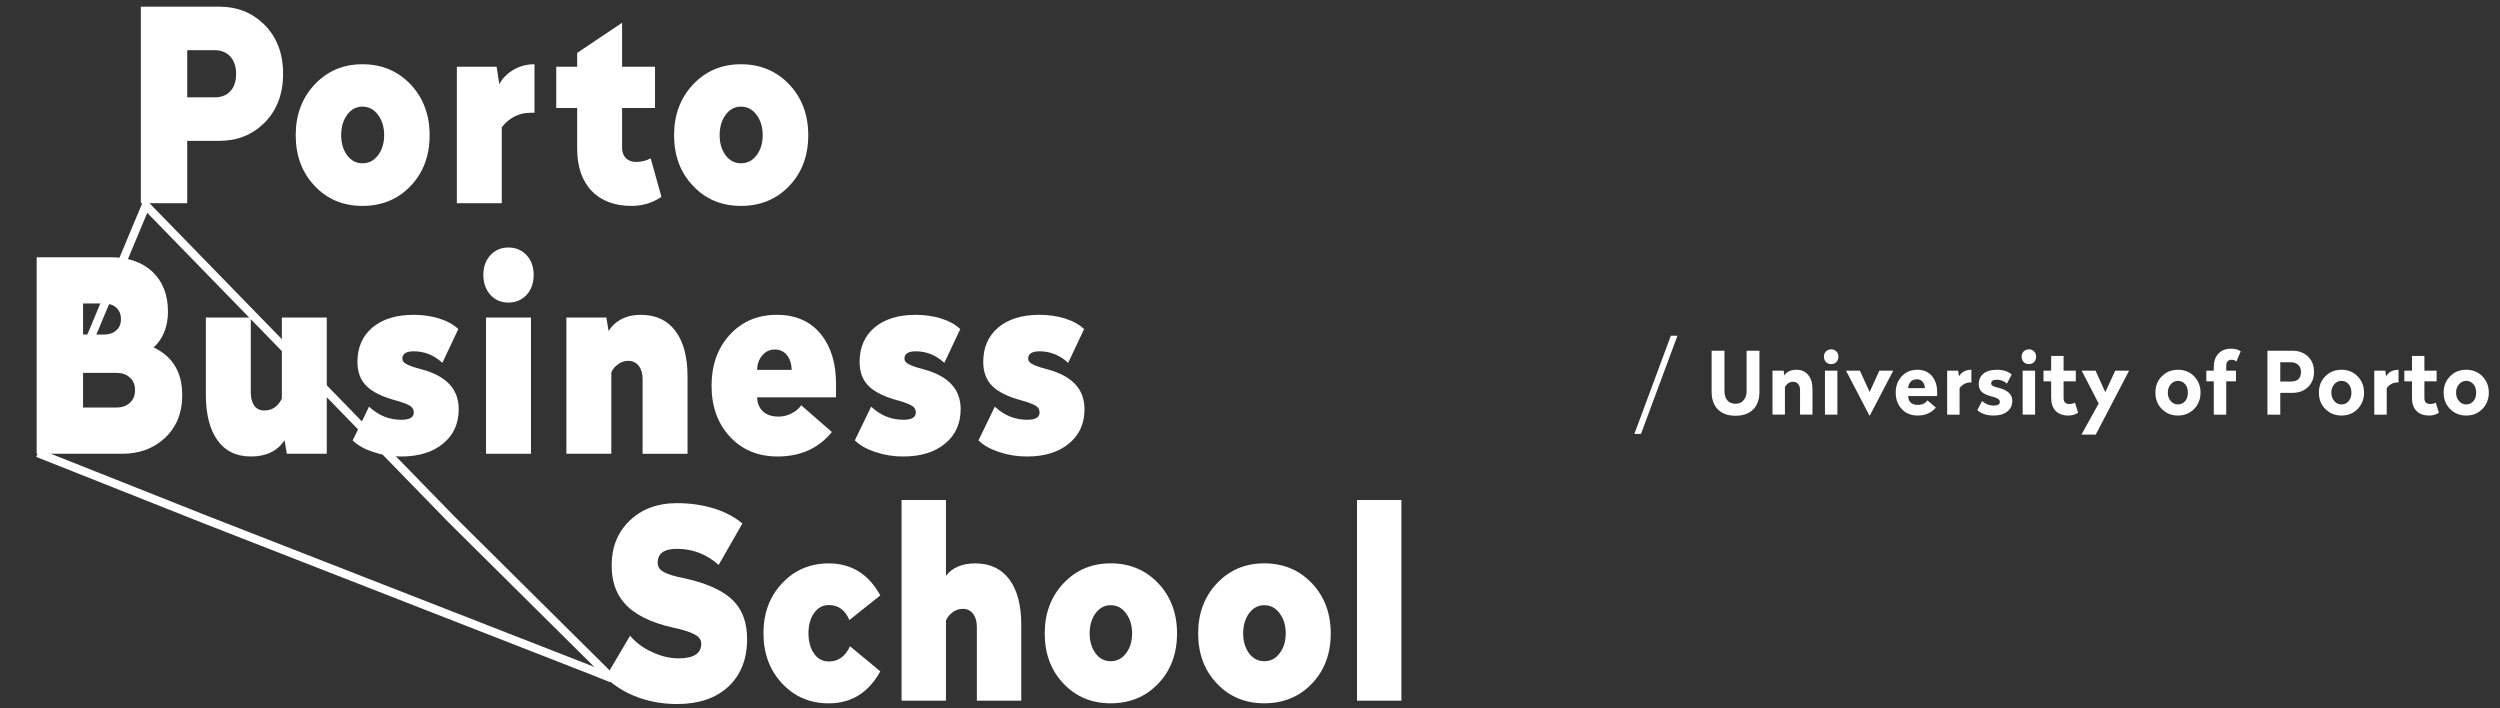 <svg height="85" version="1.1" width="300" xmlns="http://www.w3.org/2000/svg" id="svgSly0jly0y0" viewBox="0 0 300 85" preserveAspectRatio="none"><rect x="0" y="0" width="300" height="85" fill="#333333" stroke="none"/><desc>Created with Snap</desc><defs></defs><g token="svgSly0jly0y0" class="movieclip"><g token="22" transform="matrix(0.497,0,0,0.544,18.1,1.15)" class="shape"><path fill="#ffffff" d="M 384.6 86.15q-0.7 0.8 -2 0.8q-1.3 0 -2 -0.8q-0.65 -0.75 -0.65 -2.05l0 -8.85l-3.1 0l0 9.05q0 2.45 1.45 3.85q1.55 1.45 4.3 1.45q2.8 0 4.35 -1.45q1.45 -1.4 1.45 -3.85l0 -9.05l-3.1 0l0 8.85q0 1.3 -0.7 2.05" style=""></path></g><g token="21" transform="matrix(0.497,0,0,0.544,18.1,1.15)" class="shape"><path fill="#ffffff" d="M 401.2 83.75q0 -2 -1 -3.1q-1 -1.2 -2.85 -1.2q-2.05 0 -2.95 1.25l-0.15 -1.05l-2.7 0l0 9.7l3 0l0 -6.1q0.75 -1.15 1.95 -1.15q0.8 0 1.25 0.5q0.45 0.5 0.45 1.3l0 5.45l3 0l0 -5.6" style=""></path></g><g token="20" transform="matrix(0.497,0,0,0.544,-5.625,1.15)" class="shape"><path fill="#ffffff" d="M 454.95 79.65l-3 0l0 9.7l3 0l0 -9.7" style=""></path><path fill="#ffffff" d="M 455.2 76.55q0 -0.7 -0.5 -1.15q-0.45 -0.45 -1.25 -0.45q-0.75 0 -1.25 0.45q-0.5 0.45 -0.5 1.15q0 0.75 0.5 1.2q0.5 0.45 1.25 0.45q0.8 0 1.25 -0.45q0.5 -0.45 0.5 -1.2" style=""></path></g><g token="19" transform="matrix(0.497,0,0,0.544,18.1,1.15)" class="shape"><path fill="#ffffff" d="M 415.05 89.55l5.65 -9.9l-3.35 0l-2.35 4.7l-2.35 -4.7l-3.35 0l5.65 9.9l0.1 0" style=""></path></g><g token="18" transform="matrix(0.497,0,0,0.544,18.1,1.15)" class="shape"><path fill="#ffffff" d="M 421.3 84.5q0 2.2 1.45 3.6q1.45 1.45 3.85 1.45q2.75 0 4.4 -1.75l-2.05 -1.6q-0.75 1 -2.3 1q-2.25 0 -2.35 -1.95l7 0l0 -0.9q0 -2.1 -1.2 -3.45q-1.25 -1.45 -3.6 -1.45q-2.3 0 -3.75 1.45q-1.45 1.4 -1.45 3.6M 424.3 83.5q0.05 -0.85 0.6 -1.4q0.55 -0.55 1.5 -0.55q0.9 0 1.4 0.55q0.5 0.55 0.55 1.4l-4.05 0" style=""></path></g><g token="17" transform="matrix(0.497,0,0,0.544,-33.155,1.15)" class="shape"><path fill="#ffffff" d="M 542.7 82.25l0 -2.8q-2.05 0 -3 1.45l-0.2 -1.25l-2.65 0l0 9.7l3 0l0 -5.85q1.05 -1.25 2.6 -1.25l0.25 0" style=""></path></g><g token="16" transform="matrix(0.497,0,0,0.544,18.1,1.15)" class="shape"><path fill="#ffffff" d="M 442.5 80.3q-1.15 0.85 -1.15 2.3q0 1.15 0.8 1.8q0.8 0.6 2.55 1q1.75 0.4 1.75 1.1q0 0.85 -1.5 0.85q-1.55 0 -2.8 -1l-1.15 2q1.45 1.2 3.95 1.2q2.1 0 3.3 -0.9q1.2 -0.85 1.2 -2.35q0 -2.1 -3.25 -2.85q-1.15 -0.25 -1.45 -0.45q-0.4 -0.2 -0.4 -0.55q0 -0.8 1.35 -0.8q1.4 0 2.45 0.85l1.15 -2q-1.3 -1.05 -3.6 -1.05q-2.05 0 -3.2 0.85" style=""></path></g><g token="15" transform="matrix(0.497,0,0,0.544,18.1,1.15)" class="shape"><path fill="#ffffff" d="M 454.95 79.65l-3 0l0 9.7l3 0l0 -9.7" style=""></path><path fill="#ffffff" d="M 455.2 76.55q0 -0.7 -0.5 -1.15q-0.45 -0.45 -1.25 -0.45q-0.75 0 -1.25 0.45q-0.5 0.45 -0.5 1.15q0 0.75 0.5 1.2q0.5 0.45 1.25 0.45q0.8 0 1.25 -0.45q0.5 -0.45 0.5 -1.2" style=""></path></g><g token="14" transform="matrix(0.497,0,0,0.544,-25.197,1.15)" class="shape"><path fill="#ffffff" d="M 545.95 76.4l0 3.25l-1.85 0l0 2.35l1.85 0l0 3.7q0 1.8 1.1 2.85q1.1 1 3.05 1q1.25 0 2.35 -0.6l-0.75 -2.25q-0.6 0.3 -1.35 0.3q-1.4 0 -1.4 -1.3l0 -3.7l2.95 0l0 -2.35l-2.95 0l0 -3.25l-3 0" style=""></path></g><g token="13" transform="matrix(0.497,0,0,0.544,18.1,1.15)" class="shape"><path fill="#ffffff" d="M 469.6 93.75l8.05 -14.1l-3.35 0l-2.4 4.75l-2.35 -4.75l-3.35 0l4.1 7.25l-4.15 6.85l3.45 0" style=""></path></g><g token="12" transform="matrix(0.497,0,0,0.544,-16.492,1.15)" class="shape"><path fill="#ffffff" d="M 564.5 84.5q0 -2.15 -1.55 -3.6q-1.55 -1.45 -3.9 -1.45q-2.35 0 -3.9 1.45q-1.55 1.4 -1.55 3.6q0 2.2 1.55 3.6q1.55 1.45 3.9 1.45q2.35 0 3.9 -1.45q1.55 -1.45 1.55 -3.6M 557.3 82.65q0.7 -0.75 1.75 -0.75q1.05 0 1.75 0.75q0.65 0.7 0.65 1.85q0 1.15 -0.65 1.85q-0.7 0.75 -1.75 0.75q-1.05 0 -1.75 -0.75q-0.7 -0.75 -0.7 -1.85q0 -1.1 0.7 -1.85" style=""></path></g><g token="11" transform="matrix(0.497,0,0,0.544,18.1,1.15)" class="shape"><path fill="#ffffff" d="M 504.6 75.4q-0.8 -0.6 -2.35 -0.6q-1.9 0 -3.05 1.1q-1.1 1.1 -1.1 2.9l0 0.85l-1.8 0l0 2.35l1.8 0l0 7.35l3 0l0 -7.35l2.35 0l0 -2.35l-2.35 0l0 -1q0 -1.4 1.3 -1.4q0.75 0 1.15 0.4l1.05 -2.25" style=""></path></g><g token="10" transform="matrix(0.497,0,0,0.544,18.1,1.15)" class="shape"><path fill="#ffffff" d="M 522.3 79.9q0 -2.15 -1.55 -3.45q-1.45 -1.2 -3.7 -1.2l-6 0l0 14.1l3.1 0l0 -4.8l2.9 0q2.25 0 3.7 -1.2q1.55 -1.3 1.55 -3.45M 516.7 77.8q1.1 0 1.75 0.55q0.7 0.55 0.7 1.55q0 2.15 -2.45 2.15l-2.55 0l0 -4.25l2.55 0" style=""></path></g><g token="9" transform="matrix(0.497,0,0,0.544,3.129,1.15)" class="shape"><path fill="#ffffff" d="M 564.5 84.5q0 -2.15 -1.55 -3.6q-1.55 -1.45 -3.9 -1.45q-2.35 0 -3.9 1.45q-1.55 1.4 -1.55 3.6q0 2.2 1.55 3.6q1.55 1.45 3.9 1.45q2.35 0 3.9 -1.45q1.55 -1.45 1.55 -3.6M 557.3 82.65q0.7 -0.75 1.75 -0.75q1.05 0 1.75 0.75q0.65 0.7 0.65 1.85q0 1.15 -0.65 1.85q-0.7 0.75 -1.75 0.75q-1.05 0 -1.75 -0.75q-0.7 -0.75 -0.7 -1.85q0 -1.1 0.7 -1.85" style=""></path></g><g token="8" transform="matrix(0.497,0,0,0.544,18.1,1.15)" class="shape"><path fill="#ffffff" d="M 542.7 82.25l0 -2.8q-2.05 0 -3 1.45l-0.2 -1.25l-2.65 0l0 9.7l3 0l0 -5.85q1.05 -1.25 2.6 -1.25l0.25 0" style=""></path></g><g token="7" transform="matrix(0.497,0,0,0.544,18.1,1.15)" class="shape"><path fill="#ffffff" d="M 545.95 76.4l0 3.25l-1.85 0l0 2.35l1.85 0l0 3.7q0 1.8 1.1 2.85q1.1 1 3.05 1q1.25 0 2.35 -0.6l-0.75 -2.25q-0.6 0.3 -1.35 0.3q-1.4 0 -1.4 -1.3l0 -3.7l2.95 0l0 -2.35l-2.95 0l0 -3.25l-3 0" style=""></path></g><g token="6" transform="matrix(0.497,0,0,0.544,18.1,1.15)" class="shape"><path fill="#ffffff" d="M 564.5 84.5q0 -2.15 -1.55 -3.6q-1.55 -1.45 -3.9 -1.45q-2.35 0 -3.9 1.45q-1.55 1.4 -1.55 3.6q0 2.2 1.55 3.6q1.55 1.45 3.9 1.45q2.35 0 3.9 -1.45q1.55 -1.45 1.55 -3.6M 557.3 82.65q0.7 -0.75 1.75 -0.75q1.05 0 1.75 0.75q0.65 0.7 0.65 1.85q0 1.15 -0.65 1.85q-0.7 0.75 -1.75 0.75q-1.05 0 -1.75 -0.75q-0.7 -0.75 -0.7 -1.85q0 -1.1 0.7 -1.85" style=""></path></g><g token="5" transform="matrix(0.497,0,0,0.544,18.1,1.15)" class="shape"><path fill="#ffffff" d="M 358.2 93.6l1.6 0l8.8 -21.65l-1.6 0l-8.8 21.65" style=""></path></g><g token="4" transform="matrix(1,0,0,1,0,0)" class="shape"><path fill="rgba(0,0,0,0)" d="M 73.4 81.4l-2.25 -0.9l-46.5 -18.15l-19.65 -7.8l12.5 -29.9l36.7 37.7l18.3 18.15l0.9 0.9" stroke="#ffffff" style="stroke-width: 1;"></path></g><g token="3" transform="matrix(0.497,0,0,0.544,72.65,60)" style="opacity: 1; visibility: visible;" class="movieclip"><g token="6" transform="matrix(0.988,0,0,0.988,-125.8,-106.75)" class="shape"><path fill="#ffffff" d="M 160.8 113.3q-2.75 -2.15 -6.9 -3.35q-4.25 -1.2 -9.05 -1.2q-7.25 0 -11.7 4q-4.3 3.85 -4.3 9.9q0 5.15 3.05 8.35q3.55 3.8 11.8 5.5q4.1 0.8 5.7 1.7q1.35 0.75 1.35 1.95q0 3.25 -5.55 3.25q-3.2 0 -6.45 -1.4q-3.3 -1.35 -5.4 -3.65l-6 9.3q3.3 2.9 7.9 4.45q4.5 1.5 9.6 1.5q8 0 12.6 -3.95q4.5 -3.9 4.5 -10.55q0 -5.25 -3.1 -8.3q-3.45 -3.45 -11.85 -5.2q-4.1 -0.7 -5.65 -1.6q-1.25 -0.7 -1.25 -1.95q0 -3.1 4.7 -3.1q5.8 0 10.2 3.6l5.8 -9.25" style=""></path></g><g token="5" transform="matrix(0.988,0,0,0.988,-125.8,-106.75)" class="shape"><path fill="#ffffff" d="M 178.25 133.4q1.35 -1.9 3.7 -1.9q3.45 0 5 3.35l7.55 -5.5q-4.3 -7.15 -12.6 -7.15q-6.85 0 -11.4 4.45q-4.55 4.4 -4.55 11.15q0 6.75 4.55 11.2q4.55 4.45 11.4 4.45q8.3 0 12.6 -7.15l-7.4 -5.6q-1.7 3.4 -5.15 3.4q-2.35 0 -3.7 -1.85q-1.3 -1.75 -1.3 -4.45q0 -2.7 1.3 -4.4" style=""></path></g><g token="4" transform="matrix(0.988,0,0,0.988,-125.8,-106.75)" class="shape"><path fill="#ffffff" d="M 210.55 124.95l0 -16.9l-10.85 0l0 44.8l10.85 0l0 -17.9q0.5 -1.05 1.5 -1.75q1.15 -0.85 2.65 -0.85q1.6 0 2.5 1.15q0.9 1.05 0.9 2.9l0 16.45l10.85 0l0 -17.05q0 -6.35 -2.85 -9.95q-2.95 -3.65 -8.4 -3.65q-4.75 0 -7.15 2.75" style=""></path></g><g token="3" transform="matrix(0.986,0,0,0.988,-118.541,1.425)" class="shape"><path fill="#ffffff" d="M 260.2 28.35q0 -6.75 -4.6 -11.2q-4.65 -4.45 -11.65 -4.45q-6.95 0 -11.55 4.45q-4.6 4.45 -4.6 11.2q0 6.8 4.6 11.2q4.55 4.4 11.55 4.4q7.05 0 11.65 -4.4q4.6 -4.4 4.6 -11.2M 243.95 22.05q2.3 0 3.75 1.8q1.5 1.8 1.5 4.5q0 2.65 -1.5 4.45q-1.45 1.75 -3.75 1.75q-2.25 0 -3.7 -1.75q-1.45 -1.8 -1.45 -4.45q0 -2.7 1.45 -4.5q1.45 -1.8 3.7 -1.8" style=""></path></g><g token="2" transform="matrix(0.988,0,0,0.988,-81.949,1.425)" class="shape"><path fill="#ffffff" d="M 260.2 28.35q0 -6.75 -4.6 -11.2q-4.65 -4.45 -11.65 -4.45q-6.95 0 -11.55 4.45q-4.6 4.45 -4.6 11.2q0 6.8 4.6 11.2q4.55 4.4 11.55 4.4q7.05 0 11.65 -4.4q4.6 -4.4 4.6 -11.2M 243.95 22.05q2.3 0 3.75 1.8q1.5 1.8 1.5 4.5q0 2.65 -1.5 4.45q-1.45 1.75 -3.75 1.75q-2.25 0 -3.7 -1.75q-1.45 -1.8 -1.45 -4.45q0 -2.7 1.45 -4.5q1.45 -1.8 3.7 -1.8" style=""></path></g><g token="1" transform="matrix(0.988,0,0,0.988,-125.8,-106.75)" class="shape"><path fill="#ffffff" d="M 321.85 108.05l-10.85 0l0 44.8l10.85 0l0 -44.8" style=""></path></g></g><g token="2" transform="matrix(0.497,0,0,0.544,4.4,29.7)" style="opacity: 1; visibility: visible;" class="movieclip"><g token="8" transform="matrix(1,0,0,1,0,-52.6)" class="shape"><path fill="#ffffff" d="M 31.7 66.75q0 -5.6 -3.8 -8.85q-3.75 -3.15 -10.1 -3.15l-17.8 0l0 43.35l20.65 0q6.1 0 10.15 -3.35q4.35 -3.6 4.35 -9.6q0 -7.5 -6.9 -10.5q3.45 -2.95 3.45 -7.9M 11.2 64.95l5.05 0q1.85 0 2.95 0.9q1.15 0.95 1.15 2.55q0 1.6 -1.15 2.5q-1.1 0.9 -2.95 0.9l-5.05 0l0 -6.85M 11.2 80.25l8 0q2.05 0 3.25 1q1.3 1 1.3 2.8q0 1.85 -1.3 2.85q-1.2 1 -3.25 1l-8 0l0 -7.65" style=""></path></g><g token="7" transform="matrix(1,0,0,1,0,-52.6)" class="shape"><path fill="#ffffff" d="M 51.7 68.05l-10.85 0l0 17q0 6.45 2.75 10q2.8 3.65 8.15 3.65q5.55 0 8.1 -3.6l0.55 3l9.65 0l0 -30.05l-10.85 0l0 17.9q-1.45 2.6 -4.2 2.6q-1.65 0 -2.5 -1.1q-0.8 -1.1 -0.8 -2.95l0 -16.45" style=""></path></g><g token="6" transform="matrix(1,0,0,1,-151.1,-52.6)" class="shape"><path fill="#ffffff" d="M 252.9 70.6q-1.7 -1.5 -4.65 -2.35q-2.85 -0.8 -6.1 -0.8q-6.4 0 -10.05 2.85q-3.55 2.8 -3.55 7.55q0 3.45 2.35 5.45q2.2 1.9 7.15 3.1q2.5 0.65 3.4 1.25q0.7 0.5 0.7 1.35q0 1.6 -3 1.6q-4.45 0 -7.8 -2.9l-3.95 7.45q1.85 1.65 5.1 2.6q3.1 0.95 6.6 0.95q6.45 0 10.2 -2.9q3.7 -2.8 3.7 -7.55q0 -6.55 -8.85 -8.75q-2.95 -0.7 -3.9 -1.25q-0.85 -0.45 -0.85 -1.15q0 -1.6 2.75 -1.6q3.9 0 6.9 2.55l3.85 -7.45" style=""></path></g><g token="5" transform="matrix(1,0,0,1,0,-52.6)" class="shape"><path fill="#ffffff" d="M 119.35 68.05l-10.85 0l0 30.05l10.85 0l0 -30.05" style=""></path><path fill="#ffffff" d="M 120 58.65q0 -2.65 -1.7 -4.35q-1.75 -1.7 -4.4 -1.7q-2.65 0 -4.35 1.7q-1.7 1.7 -1.7 4.35q0 2.65 1.7 4.4q1.7 1.7 4.35 1.7q2.65 0 4.4 -1.7q1.7 -1.75 1.7 -4.4" style=""></path></g><g token="4" transform="matrix(1,0,0,1,0,-52.6)" class="shape"><path fill="#ffffff" d="M 154.3 71.1q-2.95 -3.65 -8.45 -3.65q-2.7 0 -4.75 1q-1.95 0.95 -3 2.6l-0.55 -3l-9.65 0l0 30.05l10.85 0l0 -17.95q0.5 -1.05 1.5 -1.7q1.15 -0.85 2.6 -0.85q1.6 0 2.55 1.15q0.9 1.05 0.9 2.9l0 16.45l10.85 0l0 -17.05q0 -6.4 -2.85 -9.95" style=""></path></g><g token="3" transform="matrix(1,0,0,1,0,-52.6)" class="shape"><path fill="#ffffff" d="M 178.7 67.45q-6.95 0 -11.4 4.45q-4.35 4.4 -4.35 11.2q0 6.85 4.4 11.2q4.45 4.4 11.55 4.4q8.3 0 13.1 -5.4l-7.4 -5.9q-0.85 1.15 -2.35 1.8q-1.45 0.7 -3.1 0.7q-2.45 0 -3.8 -1.15q-1.3 -1.1 -1.4 -3.1l19.05 0l0 -3.05q0 -6.55 -3.45 -10.65q-3.85 -4.5 -10.85 -4.5M 173.95 79.6q0.05 -1.9 1.2 -3.15q1.2 -1.35 3.1 -1.35q1.85 0 3 1.35q1 1.25 1.05 3.15l-8.35 0" style=""></path></g><g token="2" transform="matrix(0.998,0,0,1,-29.4,-52.6)" class="shape"><path fill="#ffffff" d="M 252.9 70.6q-1.7 -1.5 -4.65 -2.35q-2.85 -0.8 -6.1 -0.8q-6.4 0 -10.05 2.85q-3.55 2.8 -3.55 7.55q0 3.45 2.35 5.45q2.2 1.9 7.15 3.1q2.5 0.65 3.4 1.25q0.7 0.5 0.7 1.35q0 1.6 -3 1.6q-4.45 0 -7.8 -2.9l-3.95 7.45q1.85 1.65 5.1 2.6q3.1 0.95 6.6 0.95q6.45 0 10.2 -2.9q3.7 -2.8 3.7 -7.55q0 -6.55 -8.85 -8.75q-2.95 -0.7 -3.9 -1.25q-0.85 -0.45 -0.85 -1.15q0 -1.6 2.75 -1.6q3.9 0 6.9 2.55l3.85 -7.45" style=""></path></g><g token="1" transform="matrix(1,0,0,1,0,-52.6)" class="shape"><path fill="#ffffff" d="M 252.9 70.6q-1.7 -1.5 -4.65 -2.35q-2.85 -0.8 -6.1 -0.8q-6.4 0 -10.05 2.85q-3.55 2.8 -3.55 7.55q0 3.45 2.35 5.45q2.2 1.9 7.15 3.1q2.5 0.65 3.4 1.25q0.7 0.5 0.7 1.35q0 1.6 -3 1.6q-4.45 0 -7.8 -2.9l-3.95 7.45q1.85 1.65 5.1 2.6q3.1 0.95 6.6 0.95q6.45 0 10.2 -2.9q3.7 -2.8 3.7 -7.55q0 -6.55 -8.85 -8.75q-2.95 -0.7 -3.9 -1.25q-0.85 -0.45 -0.85 -1.15q0 -1.6 2.75 -1.6q3.9 0 6.9 2.55l3.85 -7.45" style=""></path></g></g><g token="1" transform="matrix(0.497,0,0,0.544,16.9,0.8)" style="opacity: 1; visibility: visible;" class="movieclip"><g token="5" transform="matrix(1,0,0,1,-99.05,0)" class="shape"><path fill="#ffffff" d="M 133.4 14.8q0 -6.8 -4.65 -10.95q-4.35 -3.85 -10.75 -3.85l-18.95 0l0 43.35l11.2 0l0 -13.75l7.75 0q6.4 0 10.75 -3.85q4.65 -4.15 4.65 -10.95M 110.25 9.6l6.65 0q2.3 0 3.7 1.35q1.45 1.4 1.45 3.85q0 2.55 -1.45 3.9q-1.35 1.3 -3.7 1.3l-6.65 0l0 -10.4" style=""></path></g><g token="4" transform="matrix(0.998,0,0,1,-189.95,0)" class="shape"><path fill="#ffffff" d="M 260.2 28.35q0 -6.75 -4.6 -11.2q-4.65 -4.45 -11.65 -4.45q-6.95 0 -11.55 4.45q-4.6 4.45 -4.6 11.2q0 6.8 4.6 11.2q4.55 4.4 11.55 4.4q7.05 0 11.65 -4.4q4.6 -4.4 4.6 -11.2M 243.95 22.05q2.3 0 3.75 1.8q1.5 1.8 1.5 4.5q0 2.65 -1.5 4.45q-1.45 1.75 -3.75 1.75q-2.25 0 -3.7 -1.75q-1.45 -1.8 -1.45 -4.45q0 -2.7 1.45 -4.5q1.45 -1.8 3.7 -1.8" style=""></path></g><g token="3" transform="matrix(1,0,0,1,-99.05,0)" class="shape"><path fill="#ffffff" d="M 194.1 23.4l0 -10.7q-2.85 0 -5.2 1.3q-2.15 1.15 -3.3 3.1l-0.65 -3.85l-9.6 0l0 30.1l10.85 0l0 -16.75q2.75 -3.2 7 -3.2l0.9 0" style=""></path></g><g token="2" transform="matrix(1,0,0,1,-99.05,0)" class="shape"><path fill="#ffffff" d="M 223.2 22.35l0 -9.1l-7.95 0l0 -9.7l-10.85 6.65l0 3.05l-5.05 0l0 9.1l5.05 0l0 8.9q0 6.05 3.5 9.4q3.5 3.3 9.65 3.3q3.95 0 7.2 -2l-2.6 -8.5q-1.6 0.8 -3.55 0.8q-1.55 0 -2.45 -0.85q-0.9 -0.85 -0.9 -2.25l0 -8.8l7.95 0" style=""></path></g><g token="1" transform="matrix(1,0,0,1,-99.05,0)" class="shape"><path fill="#ffffff" d="M 260.2 28.35q0 -6.75 -4.6 -11.2q-4.65 -4.45 -11.65 -4.45q-6.95 0 -11.55 4.45q-4.6 4.45 -4.6 11.2q0 6.8 4.6 11.2q4.55 4.4 11.55 4.4q7.05 0 11.65 -4.4q4.6 -4.4 4.6 -11.2M 243.95 22.05q2.3 0 3.75 1.8q1.5 1.8 1.5 4.5q0 2.65 -1.5 4.45q-1.45 1.75 -3.75 1.75q-2.25 0 -3.7 -1.75q-1.45 -1.8 -1.45 -4.45q0 -2.7 1.45 -4.5q1.45 -1.8 3.7 -1.8" style=""></path></g></g></g></svg>